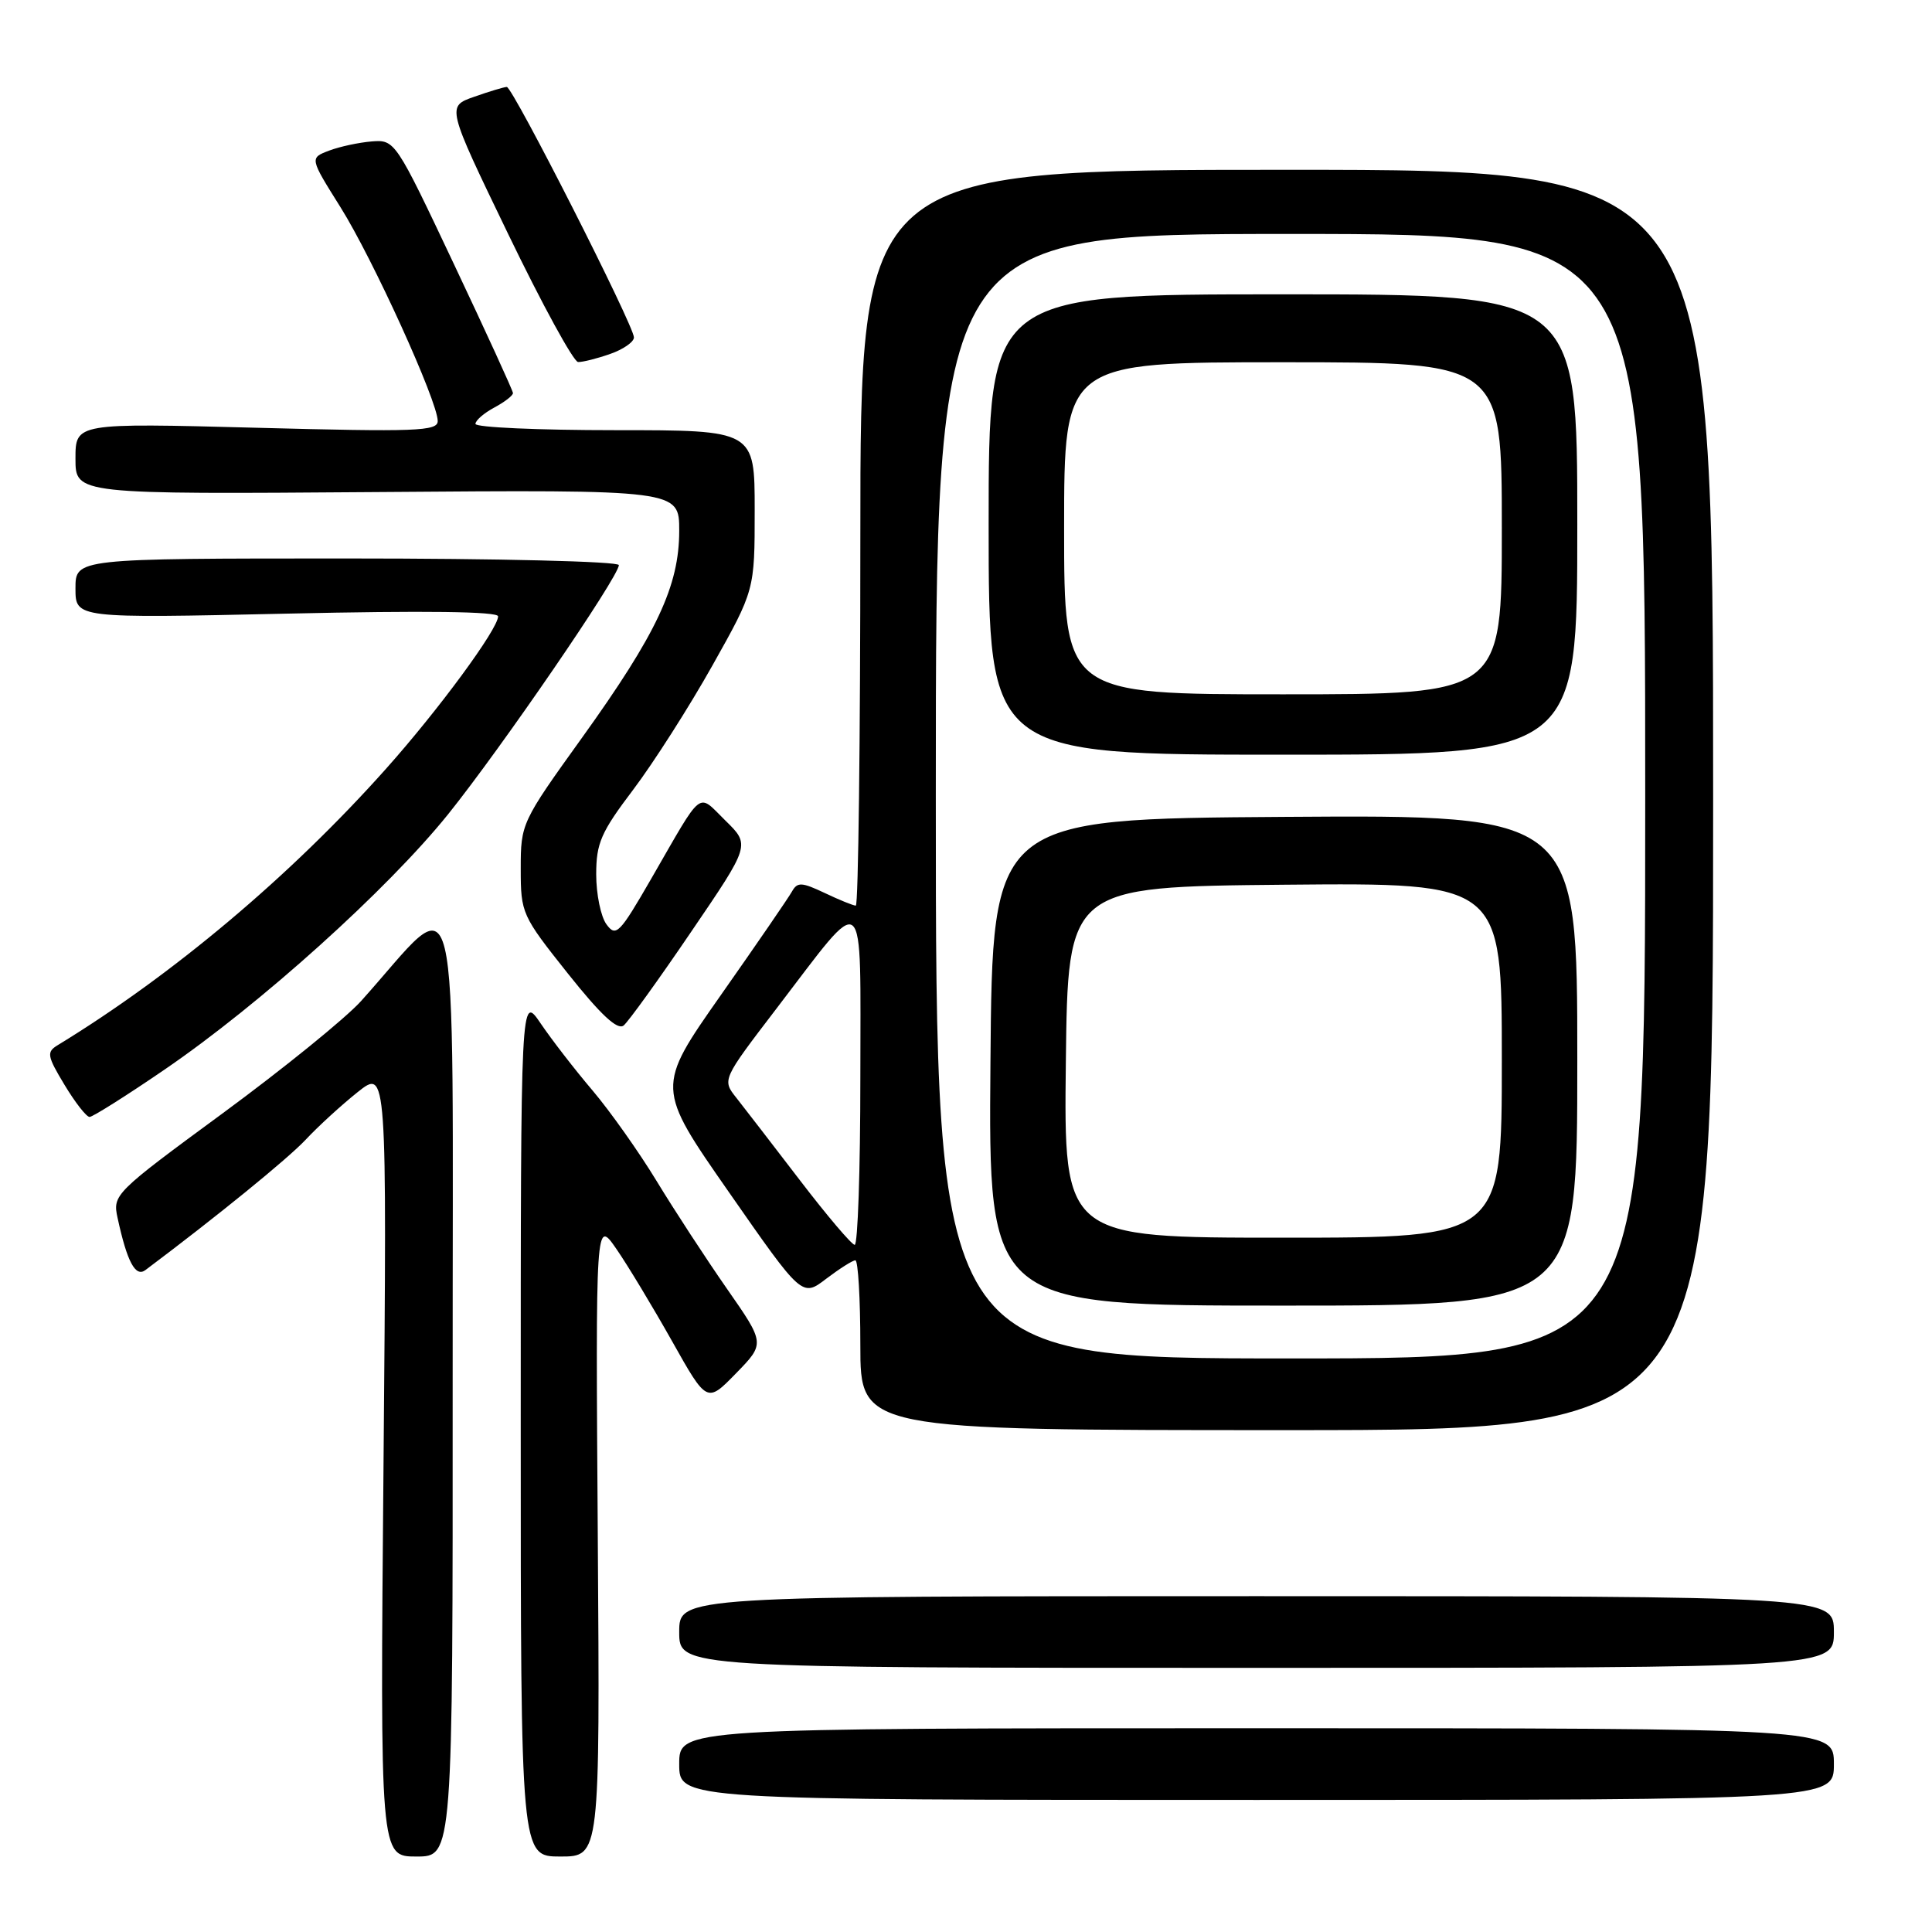 <?xml version="1.0" encoding="UTF-8" standalone="no"?>
<!DOCTYPE svg PUBLIC "-//W3C//DTD SVG 1.1//EN" "http://www.w3.org/Graphics/SVG/1.1/DTD/svg11.dtd" >
<svg xmlns="http://www.w3.org/2000/svg" xmlns:xlink="http://www.w3.org/1999/xlink" version="1.1" viewBox="0 0 256 256">
 <g >
 <path fill="currentColor"
d=" M 59.98 182.75 C 59.95 112.29 61.27 117.72 47.83 132.66 C 45.81 134.90 37.58 141.58 29.53 147.50 C 15.14 158.07 14.91 158.31 15.58 161.38 C 16.84 167.21 17.95 169.28 19.27 168.29 C 28.76 161.17 38.10 153.57 40.50 151.02 C 42.15 149.25 45.25 146.42 47.38 144.72 C 51.27 141.62 51.27 141.62 50.82 193.81 C 50.36 246.00 50.36 246.00 55.18 246.00 C 60.00 246.00 60.00 246.00 59.98 182.75 Z  M 79.21 203.75 C 78.92 161.50 78.92 161.50 81.68 165.50 C 83.20 167.70 86.51 173.20 89.05 177.71 C 93.67 185.93 93.67 185.93 97.53 181.97 C 101.38 178.02 101.38 178.02 96.32 170.76 C 93.54 166.77 89.35 160.35 87.01 156.50 C 84.67 152.65 80.85 147.25 78.52 144.50 C 76.18 141.75 73.09 137.75 71.64 135.61 C 69.00 131.72 69.00 131.72 69.00 188.86 C 69.00 246.00 69.00 246.00 74.25 246.00 C 79.50 246.00 79.50 246.00 79.21 203.75 Z  M 243.00 233.75 C 243.00 229.00 243.00 229.00 166.50 229.00 C 90.00 229.00 90.00 229.00 90.00 233.75 C 90.00 238.50 90.00 238.50 166.50 238.50 C 243.00 238.50 243.00 238.50 243.00 233.75 Z  M 243.00 216.25 C 243.00 211.50 243.00 211.50 166.50 211.50 C 90.00 211.50 90.00 211.50 90.00 216.25 C 90.00 221.00 90.00 221.00 166.50 221.00 C 243.00 221.00 243.00 221.00 243.00 216.25 Z  M 227.00 106.00 C 227.00 22.50 227.00 22.50 170.50 22.50 C 114.00 22.50 114.00 22.50 114.00 71.25 C 114.00 98.06 113.73 120.00 113.40 120.00 C 113.07 120.00 111.22 119.25 109.29 118.33 C 106.22 116.88 105.66 116.85 104.94 118.13 C 104.49 118.94 100.25 125.12 95.52 131.85 C 86.92 144.10 86.92 144.10 96.60 157.99 C 106.28 171.89 106.28 171.89 109.48 169.44 C 111.25 168.10 112.98 167.00 113.34 167.00 C 113.70 167.00 114.00 172.06 114.00 178.25 C 114.00 189.50 114.00 189.50 170.50 189.50 C 227.00 189.50 227.00 189.50 227.00 106.00 Z  M 21.77 141.75 C 34.48 133.07 51.36 117.86 59.38 107.89 C 66.44 99.10 82.00 76.40 82.00 74.88 C 82.00 74.39 66.08 74.00 46.00 74.00 C 10.00 74.00 10.00 74.00 10.00 77.97 C 10.00 81.93 10.00 81.93 38.00 81.31 C 56.31 80.90 66.00 81.02 66.00 81.67 C 66.00 83.34 58.11 94.07 51.11 101.91 C 38.48 116.07 22.88 129.20 7.63 138.50 C 6.15 139.40 6.24 139.92 8.55 143.75 C 9.96 146.09 11.45 148.00 11.87 148.00 C 12.28 148.00 16.74 145.19 21.77 141.75 Z  M 91.60 123.44 C 99.42 111.96 99.42 111.96 96.12 108.73 C 92.35 105.04 93.29 104.31 86.30 116.42 C 82.09 123.72 81.62 124.20 80.36 122.48 C 79.61 121.46 79.00 118.48 79.00 115.86 C 79.00 111.72 79.63 110.28 83.90 104.64 C 86.59 101.08 91.32 93.67 94.40 88.18 C 100.00 78.20 100.00 78.20 100.00 67.60 C 100.00 57.00 100.00 57.00 81.50 57.00 C 71.33 57.00 63.00 56.63 63.00 56.17 C 63.00 55.71 64.12 54.74 65.50 54.00 C 66.88 53.26 67.99 52.40 67.97 52.08 C 67.96 51.76 64.44 44.08 60.15 35.00 C 52.42 18.64 52.33 18.50 49.26 18.74 C 47.56 18.88 45.02 19.42 43.60 19.96 C 41.03 20.94 41.03 20.94 45.10 27.43 C 49.40 34.28 58.00 53.19 58.00 55.79 C 58.00 57.14 55.16 57.24 34.00 56.68 C 10.00 56.05 10.00 56.05 10.00 60.78 C 10.00 65.50 10.00 65.50 50.00 65.20 C 90.00 64.89 90.00 64.89 90.00 70.32 C 90.00 77.64 87.04 83.94 77.10 97.78 C 69.10 108.91 69.00 109.13 69.00 115.10 C 69.00 121.01 69.14 121.32 75.24 128.99 C 79.61 134.48 81.83 136.55 82.64 135.88 C 83.27 135.36 87.31 129.76 91.60 123.44 Z  M 80.85 46.90 C 82.58 46.30 84.00 45.31 84.00 44.71 C 84.00 43.15 67.93 11.50 67.15 11.52 C 66.79 11.53 64.85 12.11 62.84 12.82 C 59.17 14.10 59.17 14.10 67.34 31.02 C 71.83 40.32 76.00 47.95 76.60 47.97 C 77.21 47.99 79.12 47.51 80.85 46.90 Z  M 124.00 105.50 C 124.00 31.00 124.00 31.00 171.00 31.00 C 218.00 31.00 218.00 31.00 218.00 105.50 C 218.00 180.00 218.00 180.00 171.00 180.00 C 124.00 180.00 124.00 180.00 124.00 105.50 Z  M 209.00 140.49 C 209.00 107.98 209.00 107.98 170.25 108.24 C 131.50 108.50 131.50 108.50 131.24 140.75 C 130.97 173.00 130.97 173.00 169.99 173.00 C 209.00 173.00 209.00 173.00 209.00 140.49 Z  M 209.00 69.50 C 209.00 39.00 209.00 39.00 170.00 39.00 C 131.00 39.00 131.00 39.00 131.00 69.50 C 131.00 100.00 131.00 100.00 170.00 100.00 C 209.00 100.00 209.00 100.00 209.00 69.50 Z  M 106.00 156.40 C 102.42 151.73 98.64 146.82 97.59 145.49 C 95.67 143.08 95.67 143.08 102.88 133.65 C 114.97 117.85 114.00 117.05 114.00 142.85 C 114.00 155.03 113.66 164.98 113.25 164.95 C 112.84 164.92 109.58 161.08 106.00 156.40 Z  M 141.23 140.75 C 141.50 117.50 141.50 117.50 170.25 117.23 C 199.00 116.97 199.00 116.97 199.00 140.48 C 199.00 164.00 199.00 164.00 169.98 164.00 C 140.96 164.00 140.96 164.00 141.23 140.75 Z  M 141.00 70.00 C 141.00 48.00 141.00 48.00 170.00 48.00 C 199.00 48.00 199.00 48.00 199.00 70.00 C 199.00 92.00 199.00 92.00 170.00 92.00 C 141.00 92.00 141.00 92.00 141.00 70.00 Z "/>
</g>
</svg>